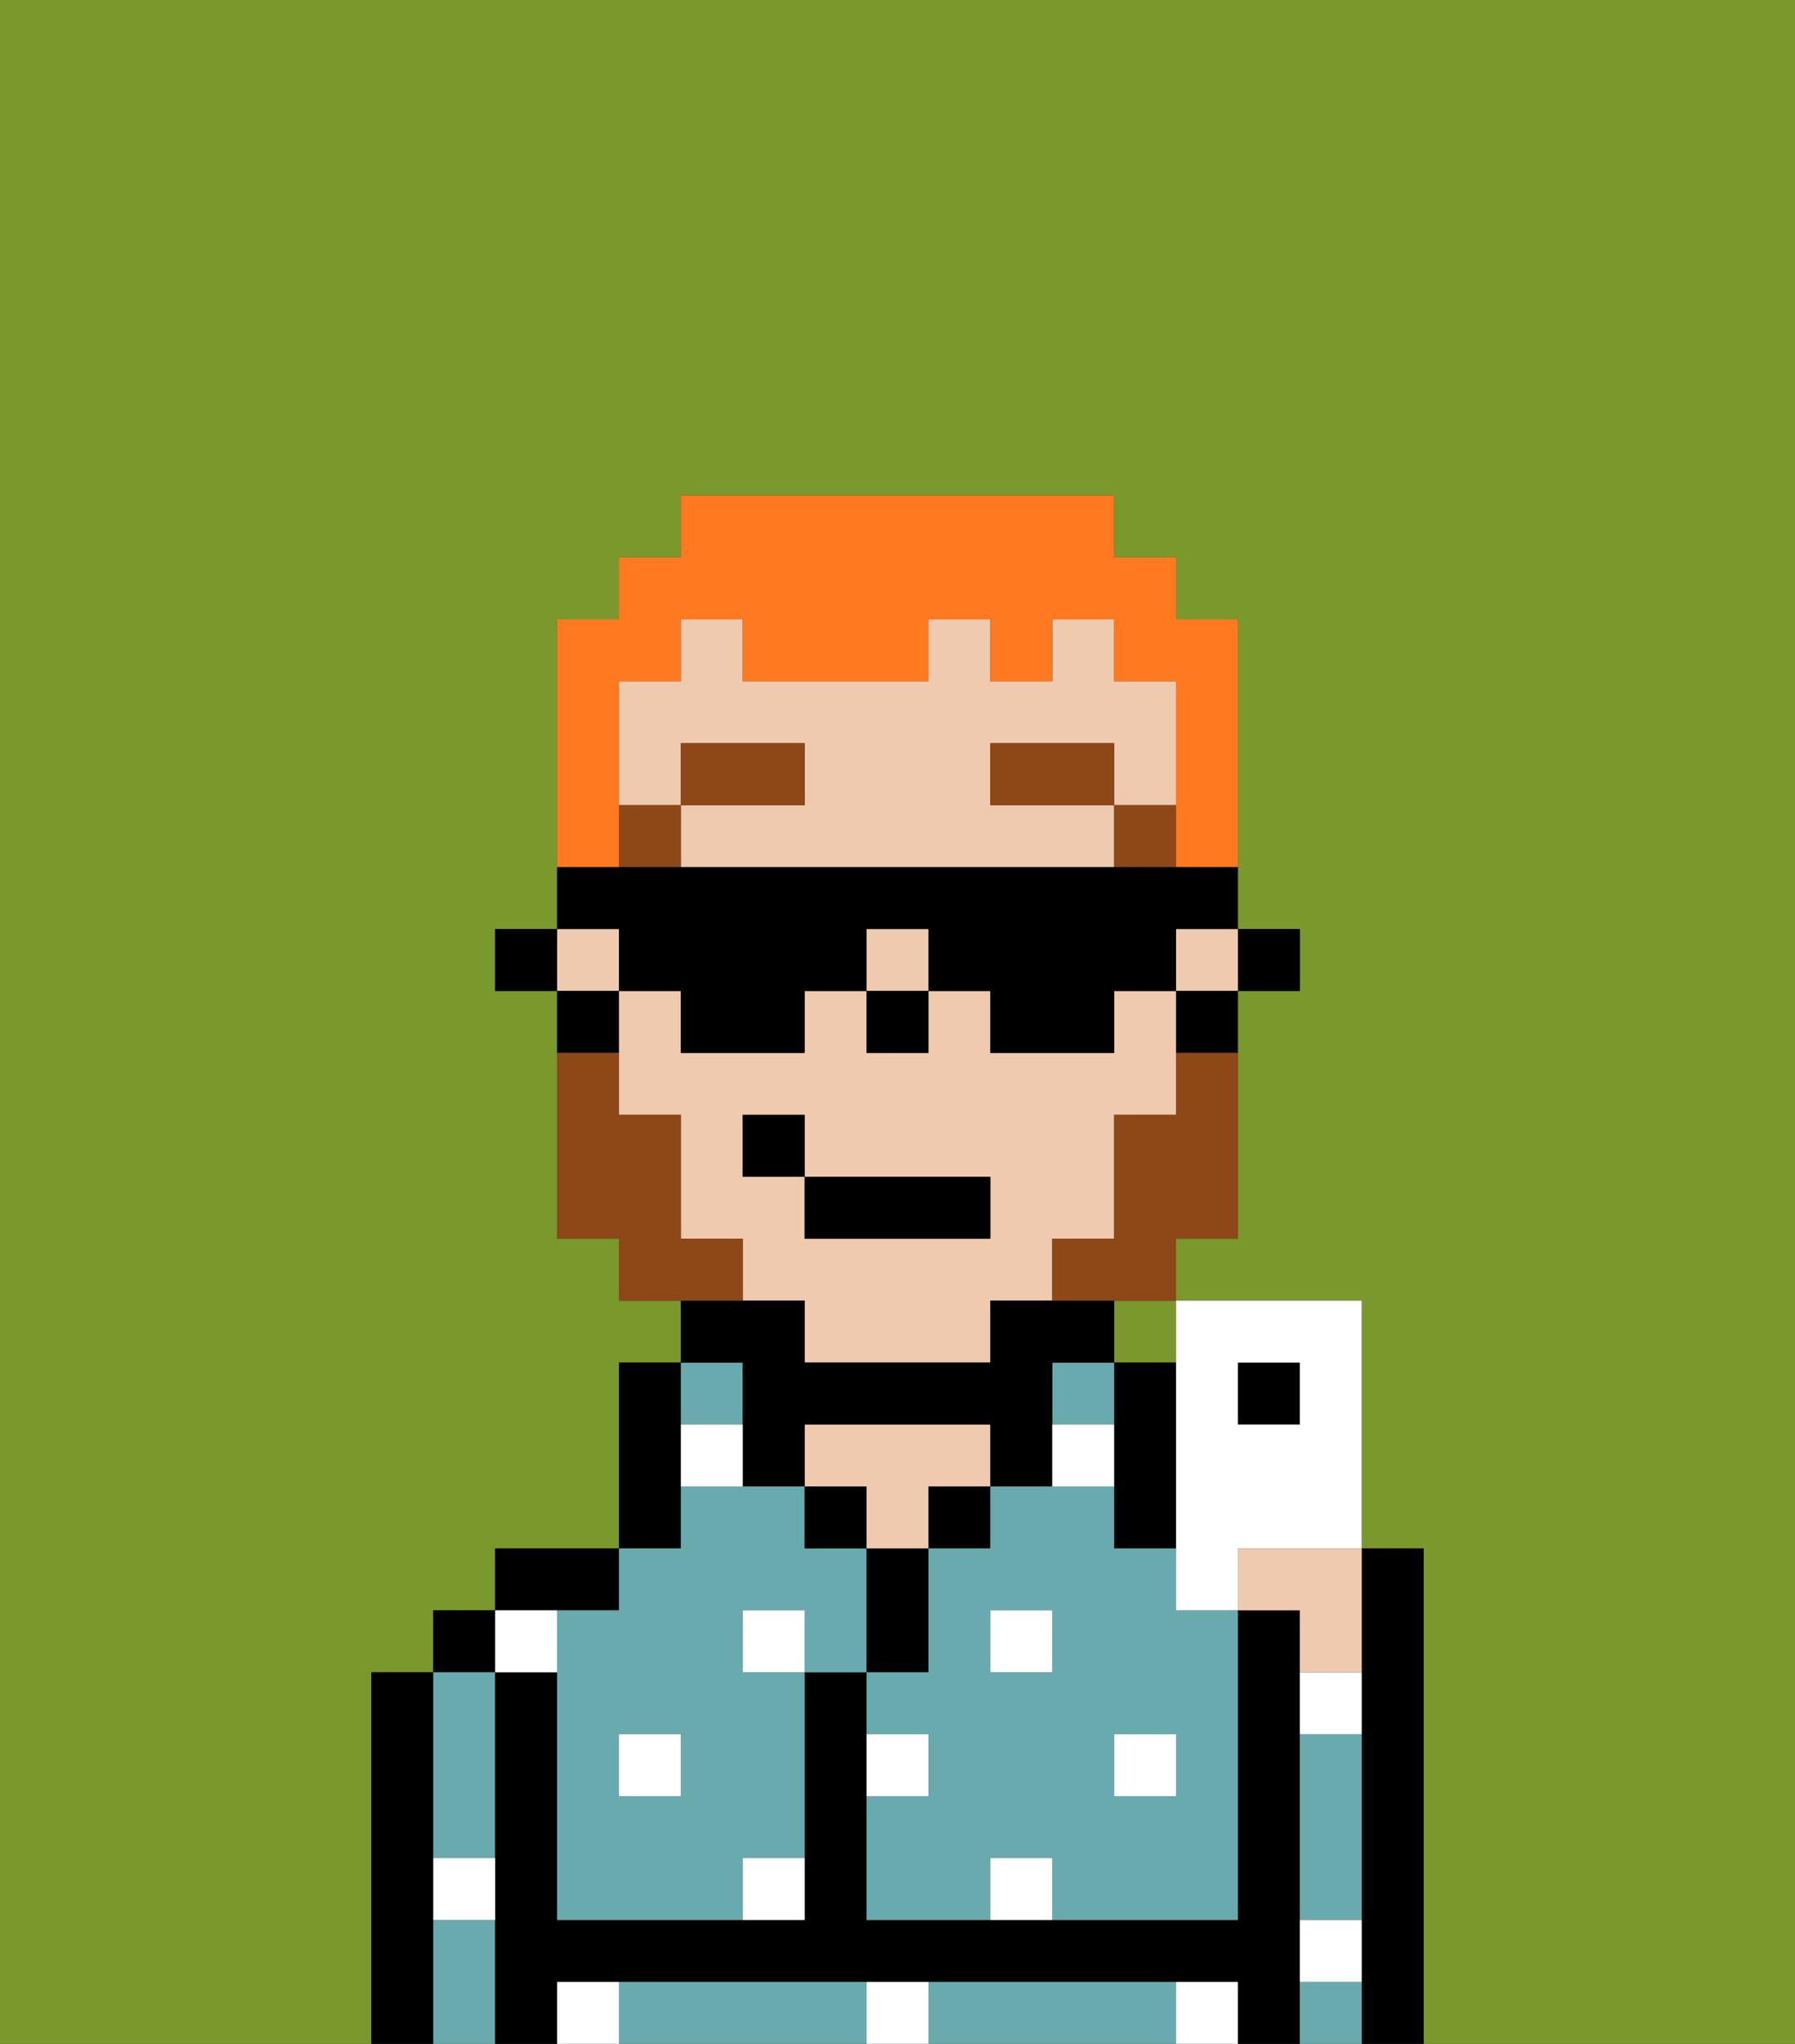 <svg xmlns="http://www.w3.org/2000/svg" viewBox="0 0 29 33"><rect x="0" y="0" width="29" height="33" fill="#333333" stroke="none"/><defs><style>polygon,rect,path{shape-rendering:crispedges;}.va84-1{fill:#7a982c;}.va84-2{fill:#000000;}.va84-3{fill:#68aaad;}.va84-4{fill:#efcaaf;}.va84-5{fill:#ffffff;}.va84-6{fill:#8e4717;}.va84-7{fill:#8e4717;}.va84-8{fill:#ff791f;}.va84-9{fill:#ffffff;}</style></defs><path class="va84-1" d="M0,33H6V27H7V26H8V25h2V22h1V21H10V20H9V16H8V15H9V10h1V9h1V8h7V9h1v1h1v5h1v1H20v4H19v1h3v4h1v8h6V0H0Z"/><rect class="va84-1" x="18" y="21" width="1" height="1"/><path class="va84-2" d="M23,25H22v8h1V25Z"/><path class="va84-2" d="M7,30V27H6v6H7V30Z"/><rect class="va84-2" x="7" y="26" width="1" height="1"/><path class="va84-3" d="M7,31v2H8V31Z"/><path class="va84-3" d="M7,30H8V27H7v3Z"/><path class="va84-2" d="M21,31V26H20v5H14V27H13v4H9V27H8v6H9V32H20v1h1V31Z"/><path class="va84-2" d="M10,26V25H8v1h2Z"/><path class="va84-3" d="M13,32H10v1h4V32Z"/><path class="va84-3" d="M18,32H15v1h4V32Z"/><path class="va84-2" d="M11,24V22H10v3h1Z"/><path class="va84-3" d="M12,23V22H11v1Z"/><path class="va84-3" d="M9,26v5h3V30h1V27H12V26h1v1h1V25H13V24H11v1H10v1Zm2,2v1H10V28Z"/><rect class="va84-2" x="13" y="24" width="1" height="1"/><path class="va84-2" d="M15,26V25H14v2h1Z"/><path class="va84-4" d="M15,24h1V23H13v1h1v1h1Z"/><rect class="va84-2" x="15" y="24" width="1" height="1"/><path class="va84-2" d="M18,24v1h1V22H18v2Z"/><path class="va84-3" d="M19,25H18V24H16v1H15v2H14v1h1v1H14v2h2V30h1v1h3V26H19Zm-2,2H16V26h1Zm2,2H18V28h1Z"/><path class="va84-3" d="M18,22H17v1h1Z"/><path class="va84-3" d="M21,32v1h1V32Z"/><path class="va84-3" d="M21,29v2h1V28H21Z"/><rect class="va84-2" x="20" y="15" width="1" height="1"/><path class="va84-4" d="M16,13V12h2v1h1V11H18V10H17v1H16V10H15v1H12V10H11v1H10v2h1V12h2v1H11v1h7V13Z"/><rect class="va84-4" x="9" y="15" width="1" height="1"/><rect class="va84-4" x="19" y="15" width="1" height="1"/><path class="va84-4" d="M18,20V18h1V16H18v1H16V16H15v1H14V16H13v1H11V16H10v2h1v2h1v1h1v1h3V21h1V20Zm-2,0H13V19H12V18h1v1h3Z"/><rect class="va84-4" x="14" y="15" width="1" height="1"/><path class="va84-2" d="M19,17h1V16H19Z"/><path class="va84-2" d="M12,23v1h1V23h3v1h1V22h1V21H16v1H13V21H11v1h1Z"/><path class="va84-2" d="M10,16H9v1h1Z"/><rect class="va84-2" x="8" y="15" width="1" height="1"/><rect class="va84-2" x="14" y="16" width="1" height="1"/><rect class="va84-5" x="10" y="28" width="1" height="1"/><path class="va84-5" d="M12,31h1V30H12Z"/><path class="va84-5" d="M15,28H14v1h1Z"/><path class="va84-5" d="M14,32v1h1V32Z"/><rect class="va84-5" x="12" y="26" width="1" height="1"/><path class="va84-5" d="M16,30v1h1V30Z"/><rect class="va84-5" x="18" y="28" width="1" height="1"/><path class="va84-5" d="M21,28h1V27H21Z"/><rect class="va84-5" x="16" y="26" width="1" height="1"/><path class="va84-5" d="M9,27V26H8v1Z"/><path class="va84-5" d="M19,32v1h1V32Z"/><path class="va84-5" d="M9,32v1h1V32Z"/><path class="va84-5" d="M7,31H8V30H7Z"/><path class="va84-5" d="M21,32h1V31H21Z"/><path class="va84-5" d="M11,23v1h1V23Z"/><path class="va84-5" d="M18,23H17v1h1Z"/><rect class="va84-6" x="18" y="13" width="1" height="1"/><rect class="va84-6" x="16" y="12" width="2" height="1"/><rect class="va84-6" x="10" y="13" width="1" height="1"/><rect class="va84-6" x="11" y="12" width="2" height="1"/><path class="va84-7" d="M19,18H18v2H17v1h2V20h1V17H19Z"/><path class="va84-7" d="M12,20H11V18H10V17H9v3h1v1h2Z"/><rect class="va84-2" x="13" y="19" width="3" height="1"/><rect class="va84-2" x="12" y="18" width="1" height="1"/><path class="va84-8" d="M10,13V11h1V10h1v1h3V10h1v1h1V10h1v1h1v3h1V10H19V9H18V8H11V9H10v1H9v4h1Z"/><path class="va84-2" d="M10,16h1v1h2V16h1V15h1v1h1v1h2V16h1V15h1V14H9v1h1Z"/><rect class="va84-2" x="20" y="22" width="1" height="1"/><path class="va84-9" d="M19,23v3h1V25h2V21H19v2Zm1-1h1v1H20Z"/><path class="va84-4" d="M20,26h1v1h1V25H20Z"/></svg>